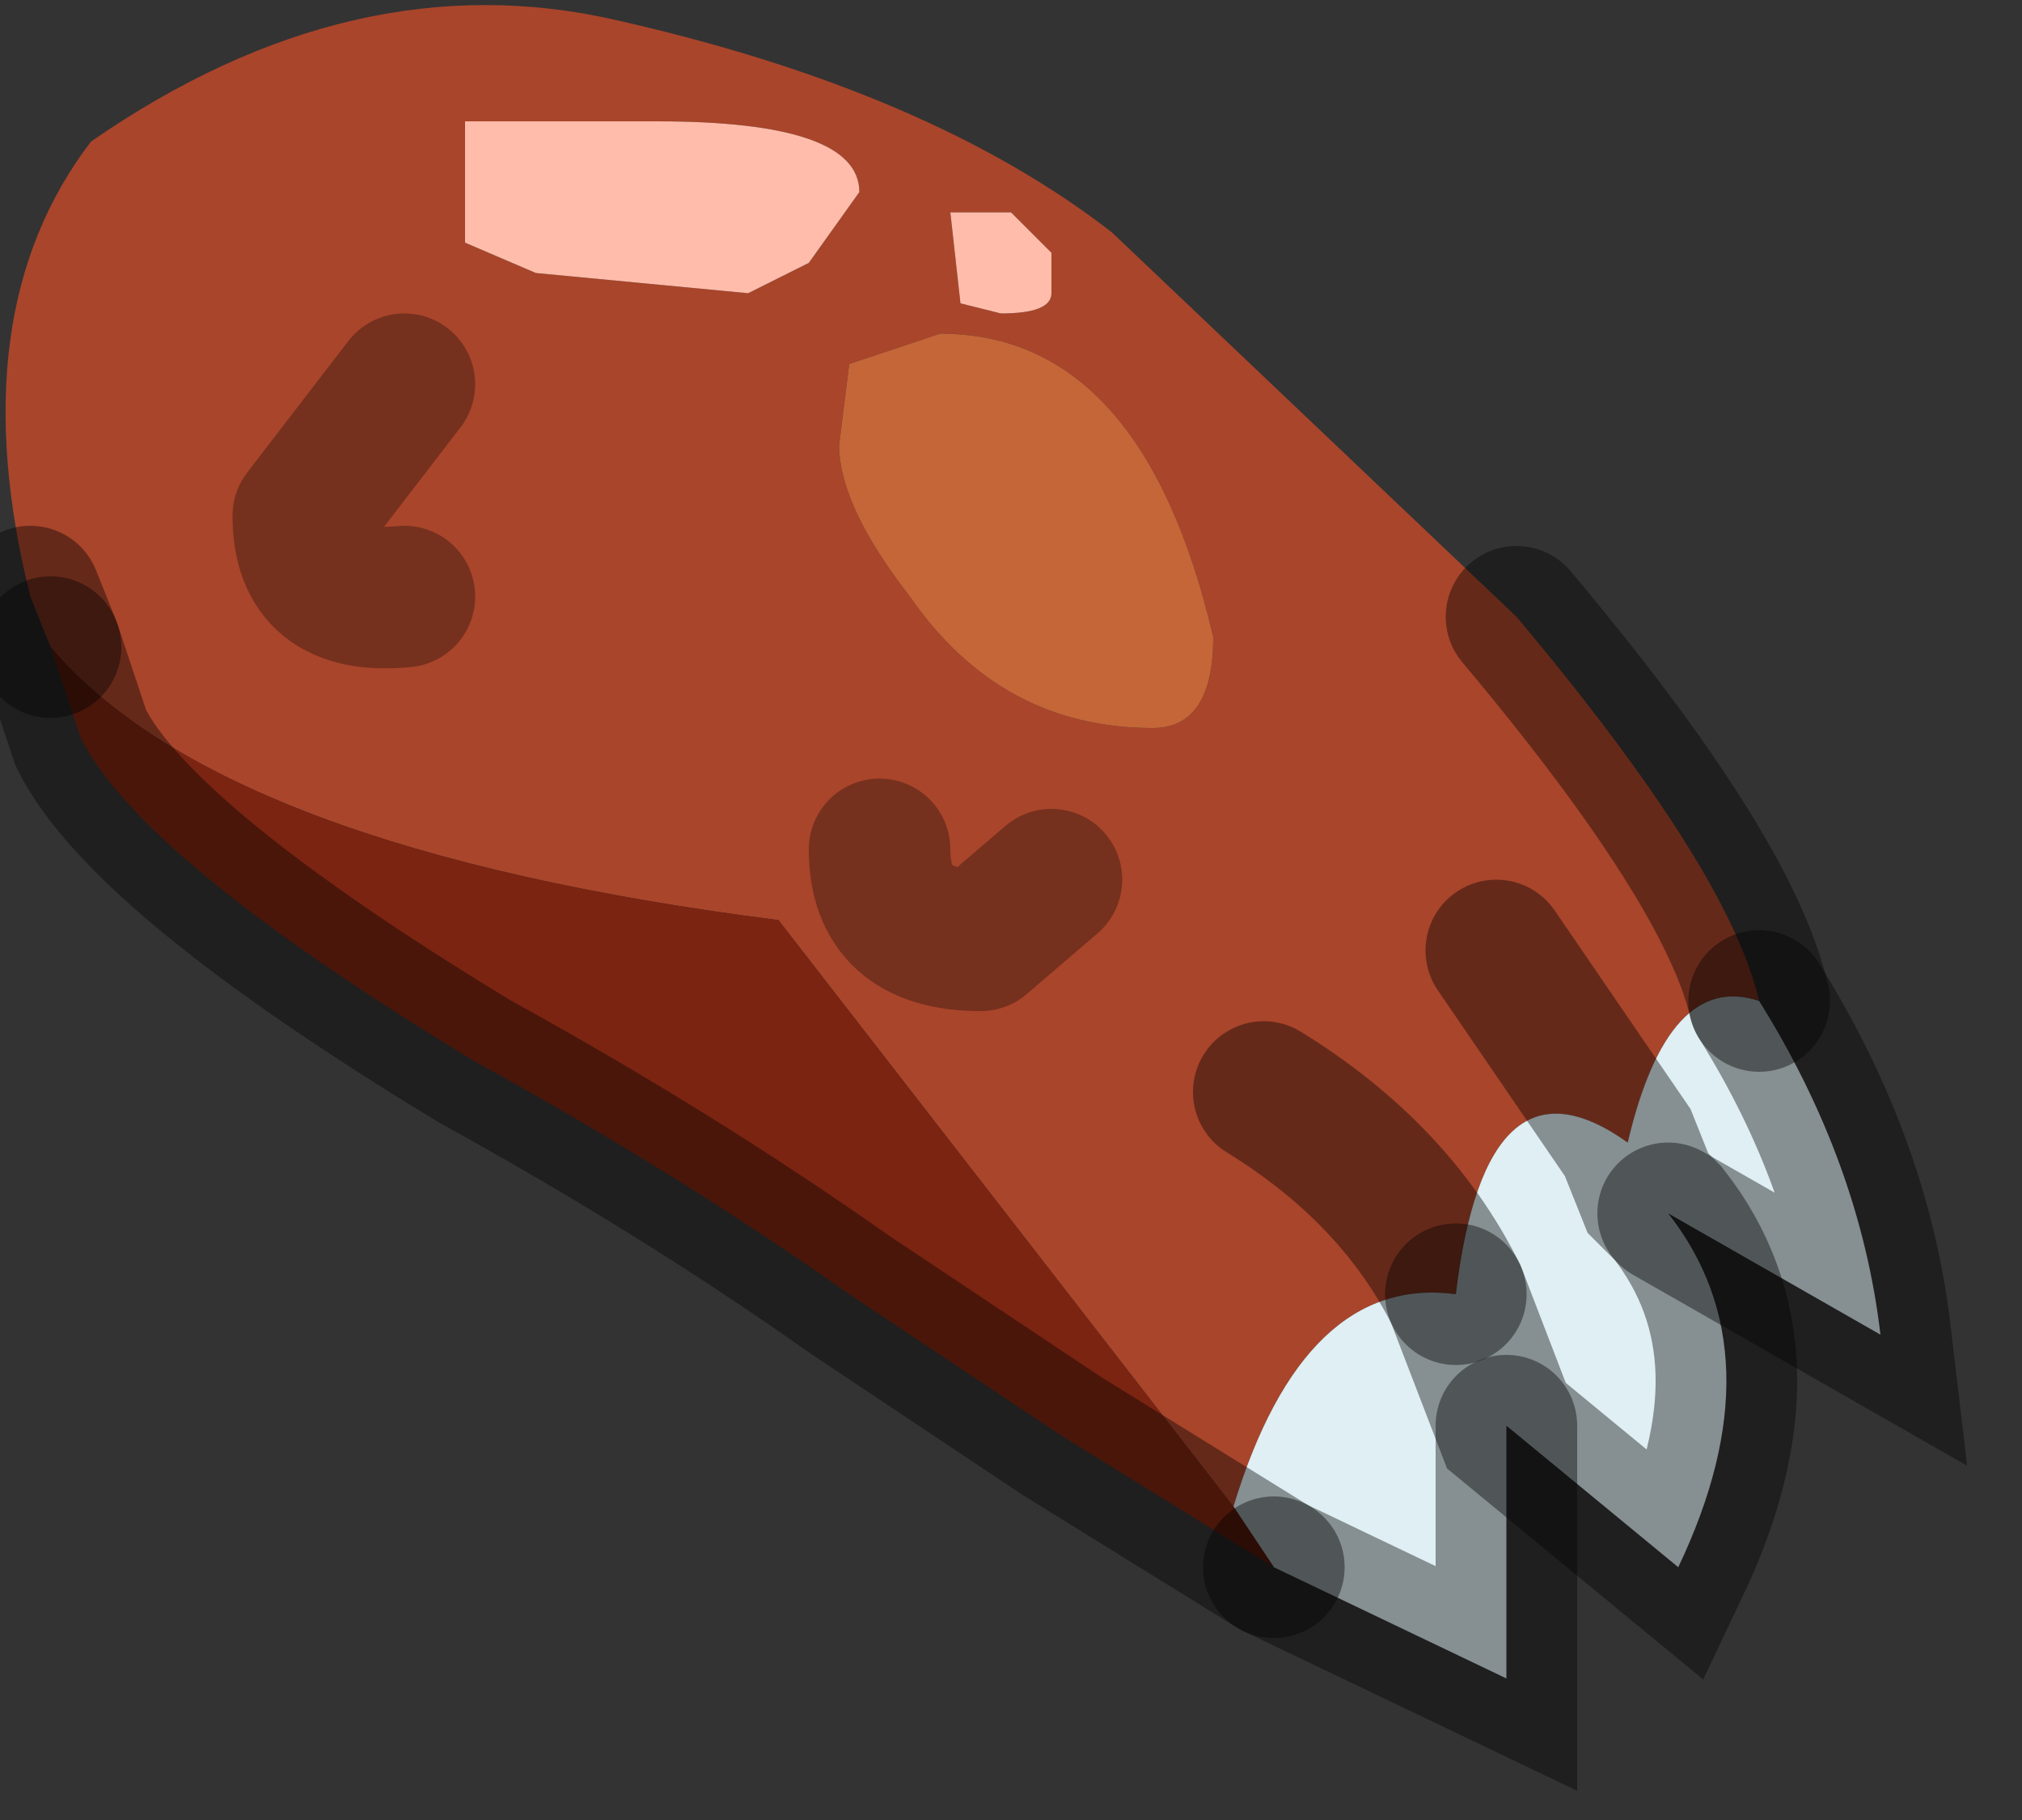 <?xml version="1.0" encoding="utf-8"?>
<svg version="1.1" id="Layer_1"
xmlns="http://www.w3.org/2000/svg"
xmlns:xlink="http://www.w3.org/1999/xlink"
width="10px" height="9px"
xml:space="preserve">
<rect width="100%" height="100%" fill="#333333" stroke="none"/>
<g id="PathID_1659" transform="matrix(1, 0, 0, 1, 3.95, 3.8)">
<path style="fill:#A9452B;fill-opacity:1" d="M1.05 -2.75L0.75 -2.75L0.8 -2.3L1 -2.25Q1.25 -2.25 1.25 -2.35L1.25 -2.55L1.05 -2.75M0.3 -2.85Q0.3 -3.2 -0.7 -3.2L-1.65 -3.2L-1.65 -2.6L-1.3 -2.45L-0.25 -2.35L0.05 -2.5L0.3 -2.85M0.2 -1.6Q0.2 -1.3 0.55 -0.85Q1 -0.2 1.75 -0.2Q2.05 -0.2 2.05 -0.65Q1.7 -2.15 0.7 -2.15L0.25 -2L0.2 -1.6M4.75 1.15Q4.3 1 4.1 1.85L3.45 0.9L4.1 1.85Q3.4 1.35 3.25 2.6Q2.95 2 2.3 1.6Q2.95 2 3.25 2.6Q2.5 2.5 2.15 3.65L-0.1 0.75Q-2.85 0.4 -3.7 -0.6L-3.8 -0.85Q-4.15 -2.25 -3.5 -3.1Q-2.2 -4 -0.9 -3.7Q0.65 -3.35 1.55 -2.65L3.55 -0.75Q4.6 0.5 4.75 1.15M0.4 0.4Q0.4 0.85 0.9 0.85L1.25 0.55L0.9 0.85Q0.4 0.85 0.4 0.4M-1.95 -0.85Q-2.45 -0.8 -2.45 -1.25L-1.95 -1.9L-2.45 -1.25Q-2.45 -0.8 -1.95 -0.85" />
<path style="fill:#FFBCAA;fill-opacity:1" d="M1.25 -2.55L1.25 -2.35Q1.25 -2.25 1 -2.25L0.8 -2.3L0.75 -2.75L1.05 -2.75L1.25 -2.55M0.05 -2.5L-0.25 -2.35L-1.3 -2.45L-1.65 -2.6L-1.65 -3.2L-0.7 -3.2Q0.3 -3.2 0.3 -2.85L0.05 -2.5" />
<path style="fill:#C56638;fill-opacity:1" d="M0.25 -2L0.7 -2.15Q1.7 -2.15 2.05 -0.65Q2.05 -0.2 1.75 -0.2Q1 -0.2 0.55 -0.85Q0.2 -1.3 0.2 -1.6L0.25 -2" />
<path style="fill:#DFEFF3;fill-opacity:1" d="M5.35 2.8L4.3 2.2L4.2 2.1L4.3 2.2Q4.85 2.9 4.35 3.95L3.5 3.25L3.25 2.6L3.5 3.25L3.5 4.5L2.35 3.95L2.15 3.65Q2.5 2.5 3.25 2.6Q3.4 1.35 4.1 1.85L4.2 2.1L4.1 1.85Q4.3 1 4.75 1.15Q5.25 1.95 5.35 2.8" />
<path style="fill:#7B2411;fill-opacity:1" d="M-3.7 -0.6Q-2.85 0.4 -0.1 0.75L2.15 3.65L2.35 3.95L1.3 3.3L0.25 2.6Q-0.6 2 -1.6 1.45Q-3.25 0.45 -3.55 -0.15L-3.7 -0.6" />
<path style="fill:none;stroke-width:0.7;stroke-linecap:round;stroke-linejoin:miter;stroke-miterlimit:5;stroke:#000000;stroke-opacity:0.4" d="M-3.8 -0.85L-3.7 -0.6" />
<path style="fill:none;stroke-width:0.7;stroke-linecap:round;stroke-linejoin:miter;stroke-miterlimit:5;stroke:#000000;stroke-opacity:0.4" d="M3.25 2.6Q2.95 2 2.3 1.6" />
<path style="fill:none;stroke-width:0.7;stroke-linecap:round;stroke-linejoin:miter;stroke-miterlimit:5;stroke:#000000;stroke-opacity:0.4" d="M4.75 1.15Q4.6 0.5 3.55 -0.75" />
<path style="fill:none;stroke-width:0.7;stroke-linecap:round;stroke-linejoin:miter;stroke-miterlimit:5;stroke:#000000;stroke-opacity:0.4" d="M3.25 2.6L3.5 3.25L4.35 3.95Q4.85 2.9 4.3 2.2L4.2 2.1L4.1 1.85L3.45 0.9" />
<path style="fill:none;stroke-width:0.7;stroke-linecap:round;stroke-linejoin:round;stroke-miterlimit:3;stroke:#000000;stroke-opacity:0.302" d="M1.25 0.55L0.9 0.85Q0.4 0.85 0.4 0.4" />
<path style="fill:none;stroke-width:0.7;stroke-linecap:round;stroke-linejoin:miter;stroke-miterlimit:5;stroke:#000000;stroke-opacity:0.4" d="M2.35 3.95L1.3 3.3L0.25 2.6Q-0.6 2 -1.6 1.45Q-3.25 0.45 -3.55 -0.15L-3.7 -0.6" />
<path style="fill:none;stroke-width:0.7;stroke-linecap:round;stroke-linejoin:miter;stroke-miterlimit:5;stroke:#000000;stroke-opacity:0.4" d="M3.5 3.25L3.5 4.5L2.35 3.95" />
<path style="fill:none;stroke-width:0.7;stroke-linecap:round;stroke-linejoin:miter;stroke-miterlimit:5;stroke:#000000;stroke-opacity:0.4" d="M4.3 2.2L5.35 2.8Q5.25 1.95 4.75 1.15" />
<path style="fill:none;stroke-width:0.7;stroke-linecap:round;stroke-linejoin:round;stroke-miterlimit:3;stroke:#000000;stroke-opacity:0.302" d="M-1.95 -1.9L-2.45 -1.25Q-2.45 -0.8 -1.95 -0.85" />
</g>
</svg>
